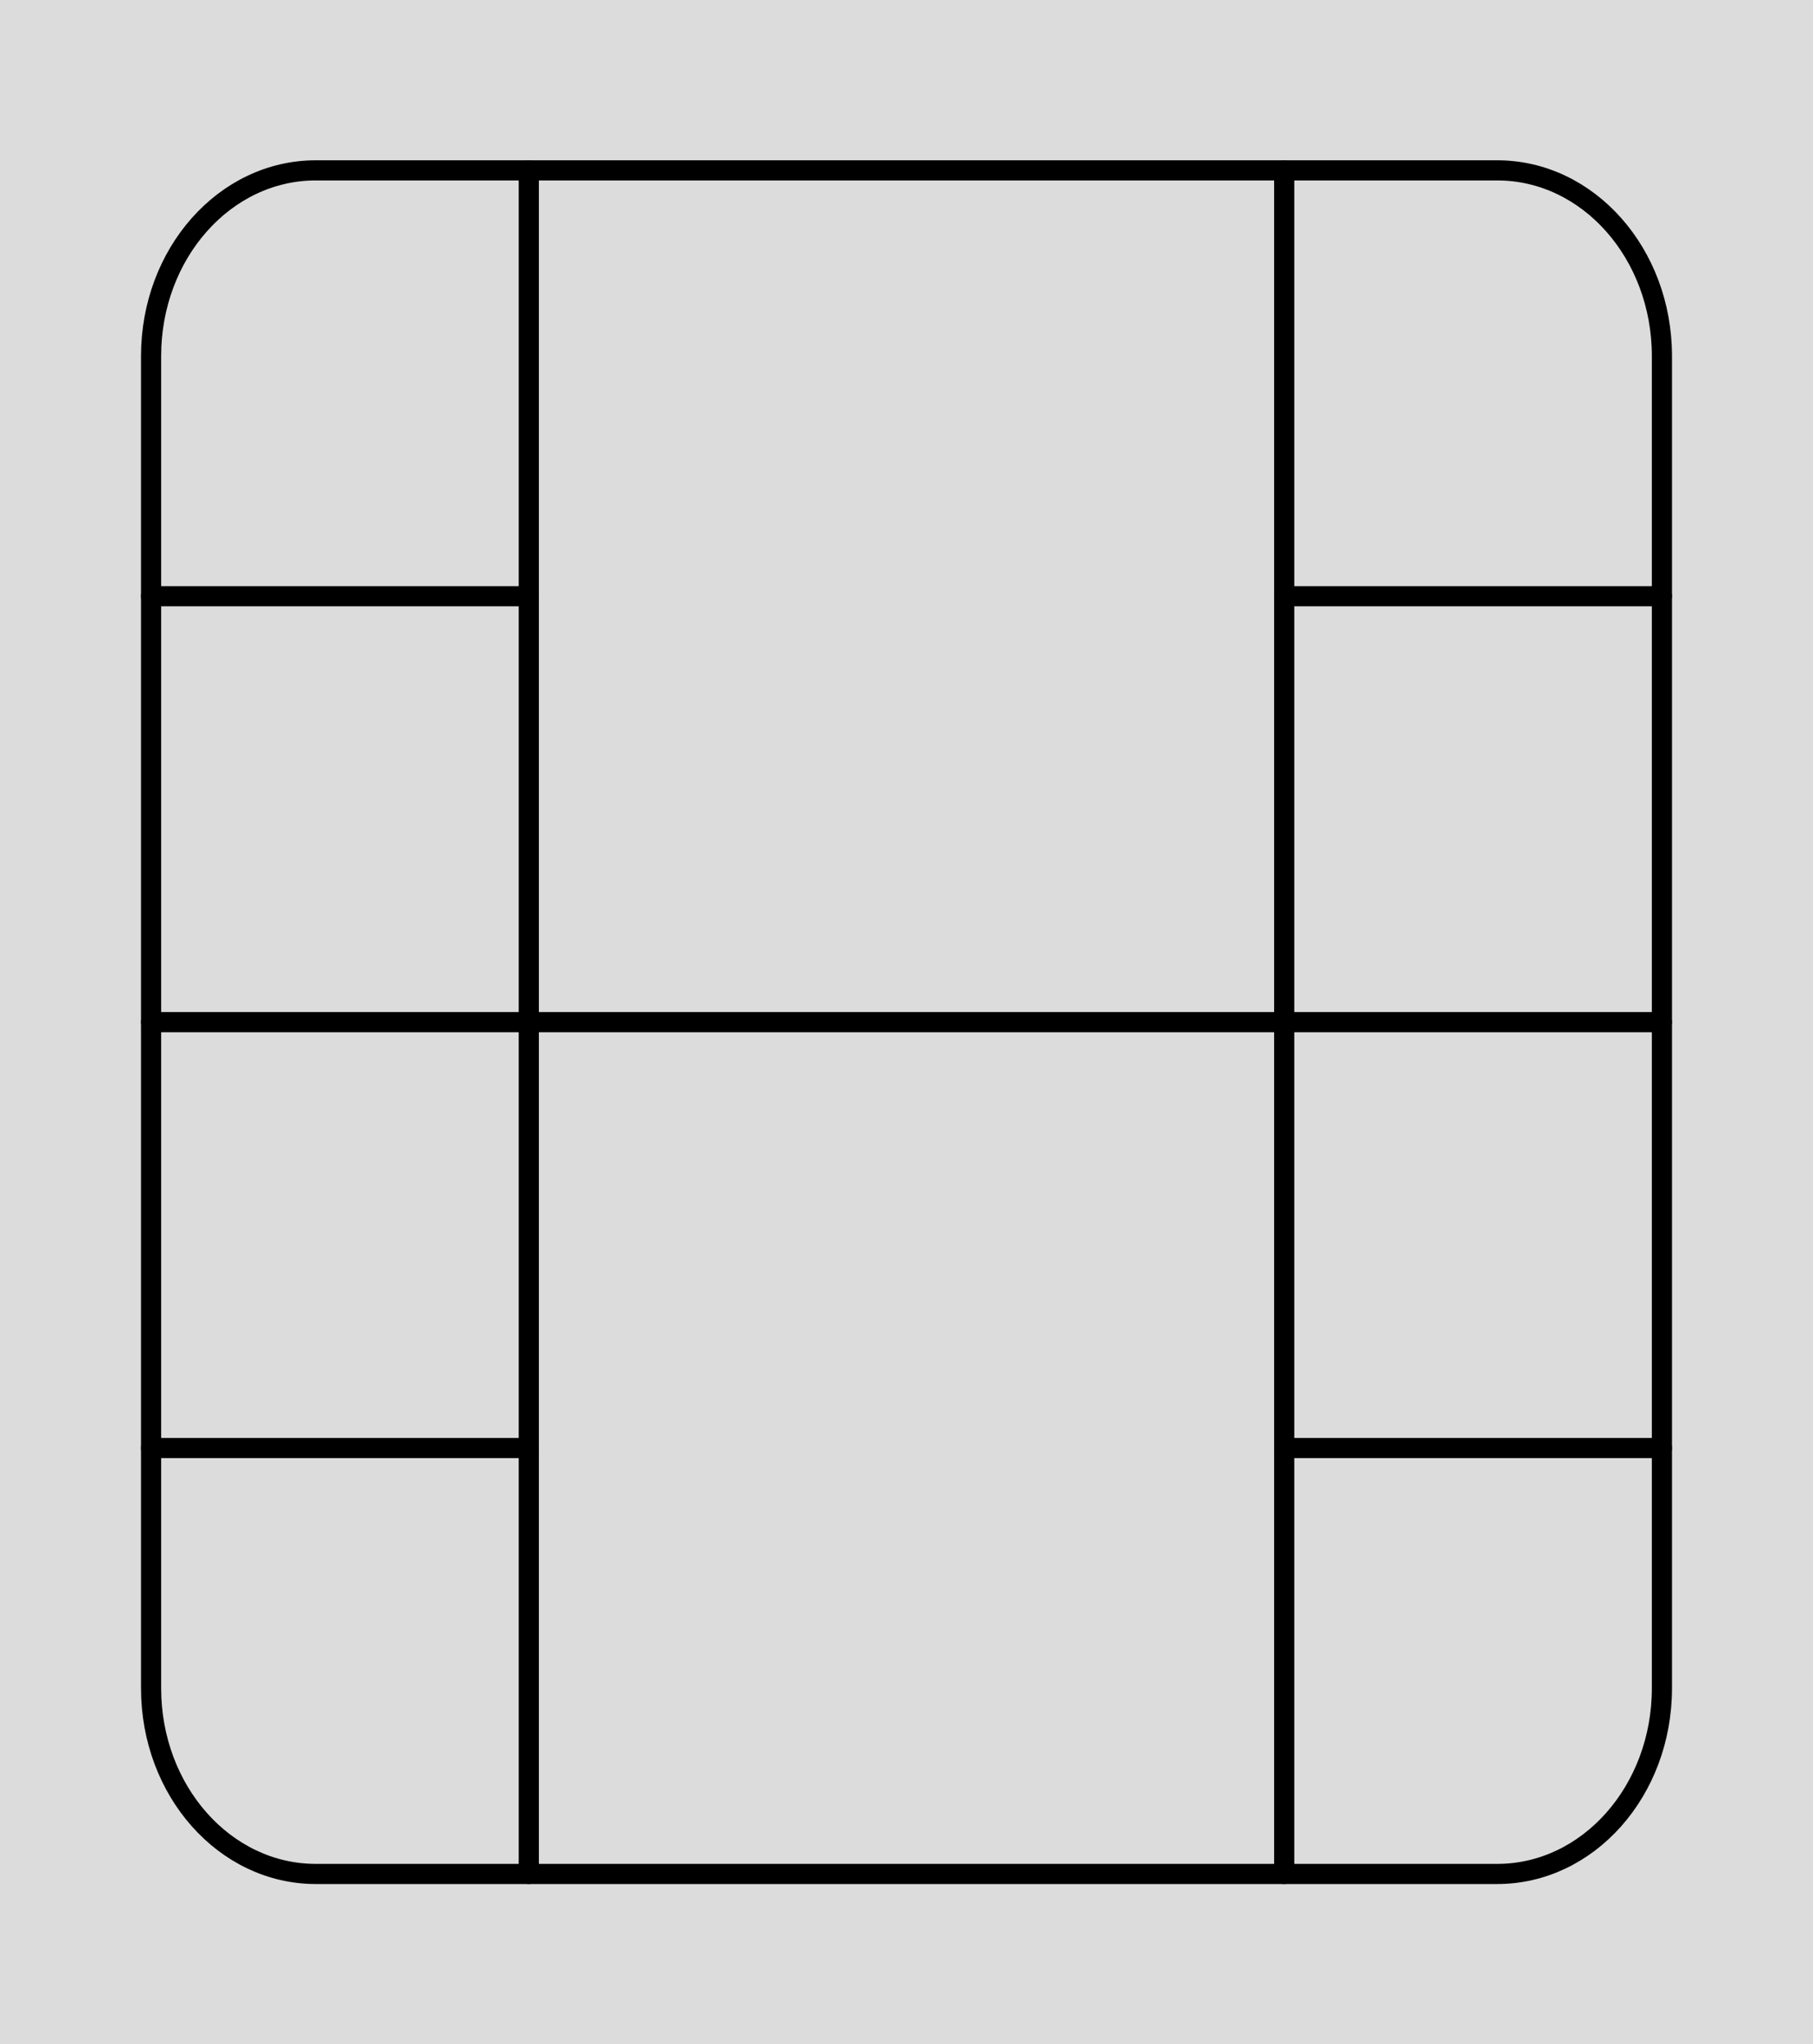 <svg width="180" height="203" viewBox="0 0 180 203" fill="none" xmlns="http://www.w3.org/2000/svg">
<g clip-path="url(#clip0_2_10)">
<rect width="180" height="203" fill="#DCDCDC"/>
<path d="M148.65 16.917H31.35C22.32 16.917 15 25.172 15 35.356V167.644C15 177.828 22.32 186.083 31.35 186.083H148.65C157.68 186.083 165 177.828 165 167.644V35.356C165 25.172 157.68 16.917 148.65 16.917Z" stroke="black" stroke-width="2" stroke-linecap="round" stroke-linejoin="round"/>
<path d="M52.5 16.917V186.083" stroke="black" stroke-width="2" stroke-linecap="round" stroke-linejoin="round"/>
<path d="M127.5 16.917V186.083" stroke="black" stroke-width="2" stroke-linecap="round" stroke-linejoin="round"/>
<path d="M15 101.5H165" stroke="black" stroke-width="2" stroke-linecap="round" stroke-linejoin="round"/>
<path d="M15 59.208H52.5" stroke="black" stroke-width="2" stroke-linecap="round" stroke-linejoin="round"/>
<path d="M15 143.792H52.5" stroke="black" stroke-width="2" stroke-linecap="round" stroke-linejoin="round"/>
<path d="M127.5 143.792H165" stroke="black" stroke-width="2" stroke-linecap="round" stroke-linejoin="round"/>
<path d="M127.5 59.208H165" stroke="black" stroke-width="2" stroke-linecap="round" stroke-linejoin="round"/>
</g>
<defs>
<clipPath id="clip0_2_10">
<rect width="180" height="203" fill="white"/>
</clipPath>
</defs>
</svg>
